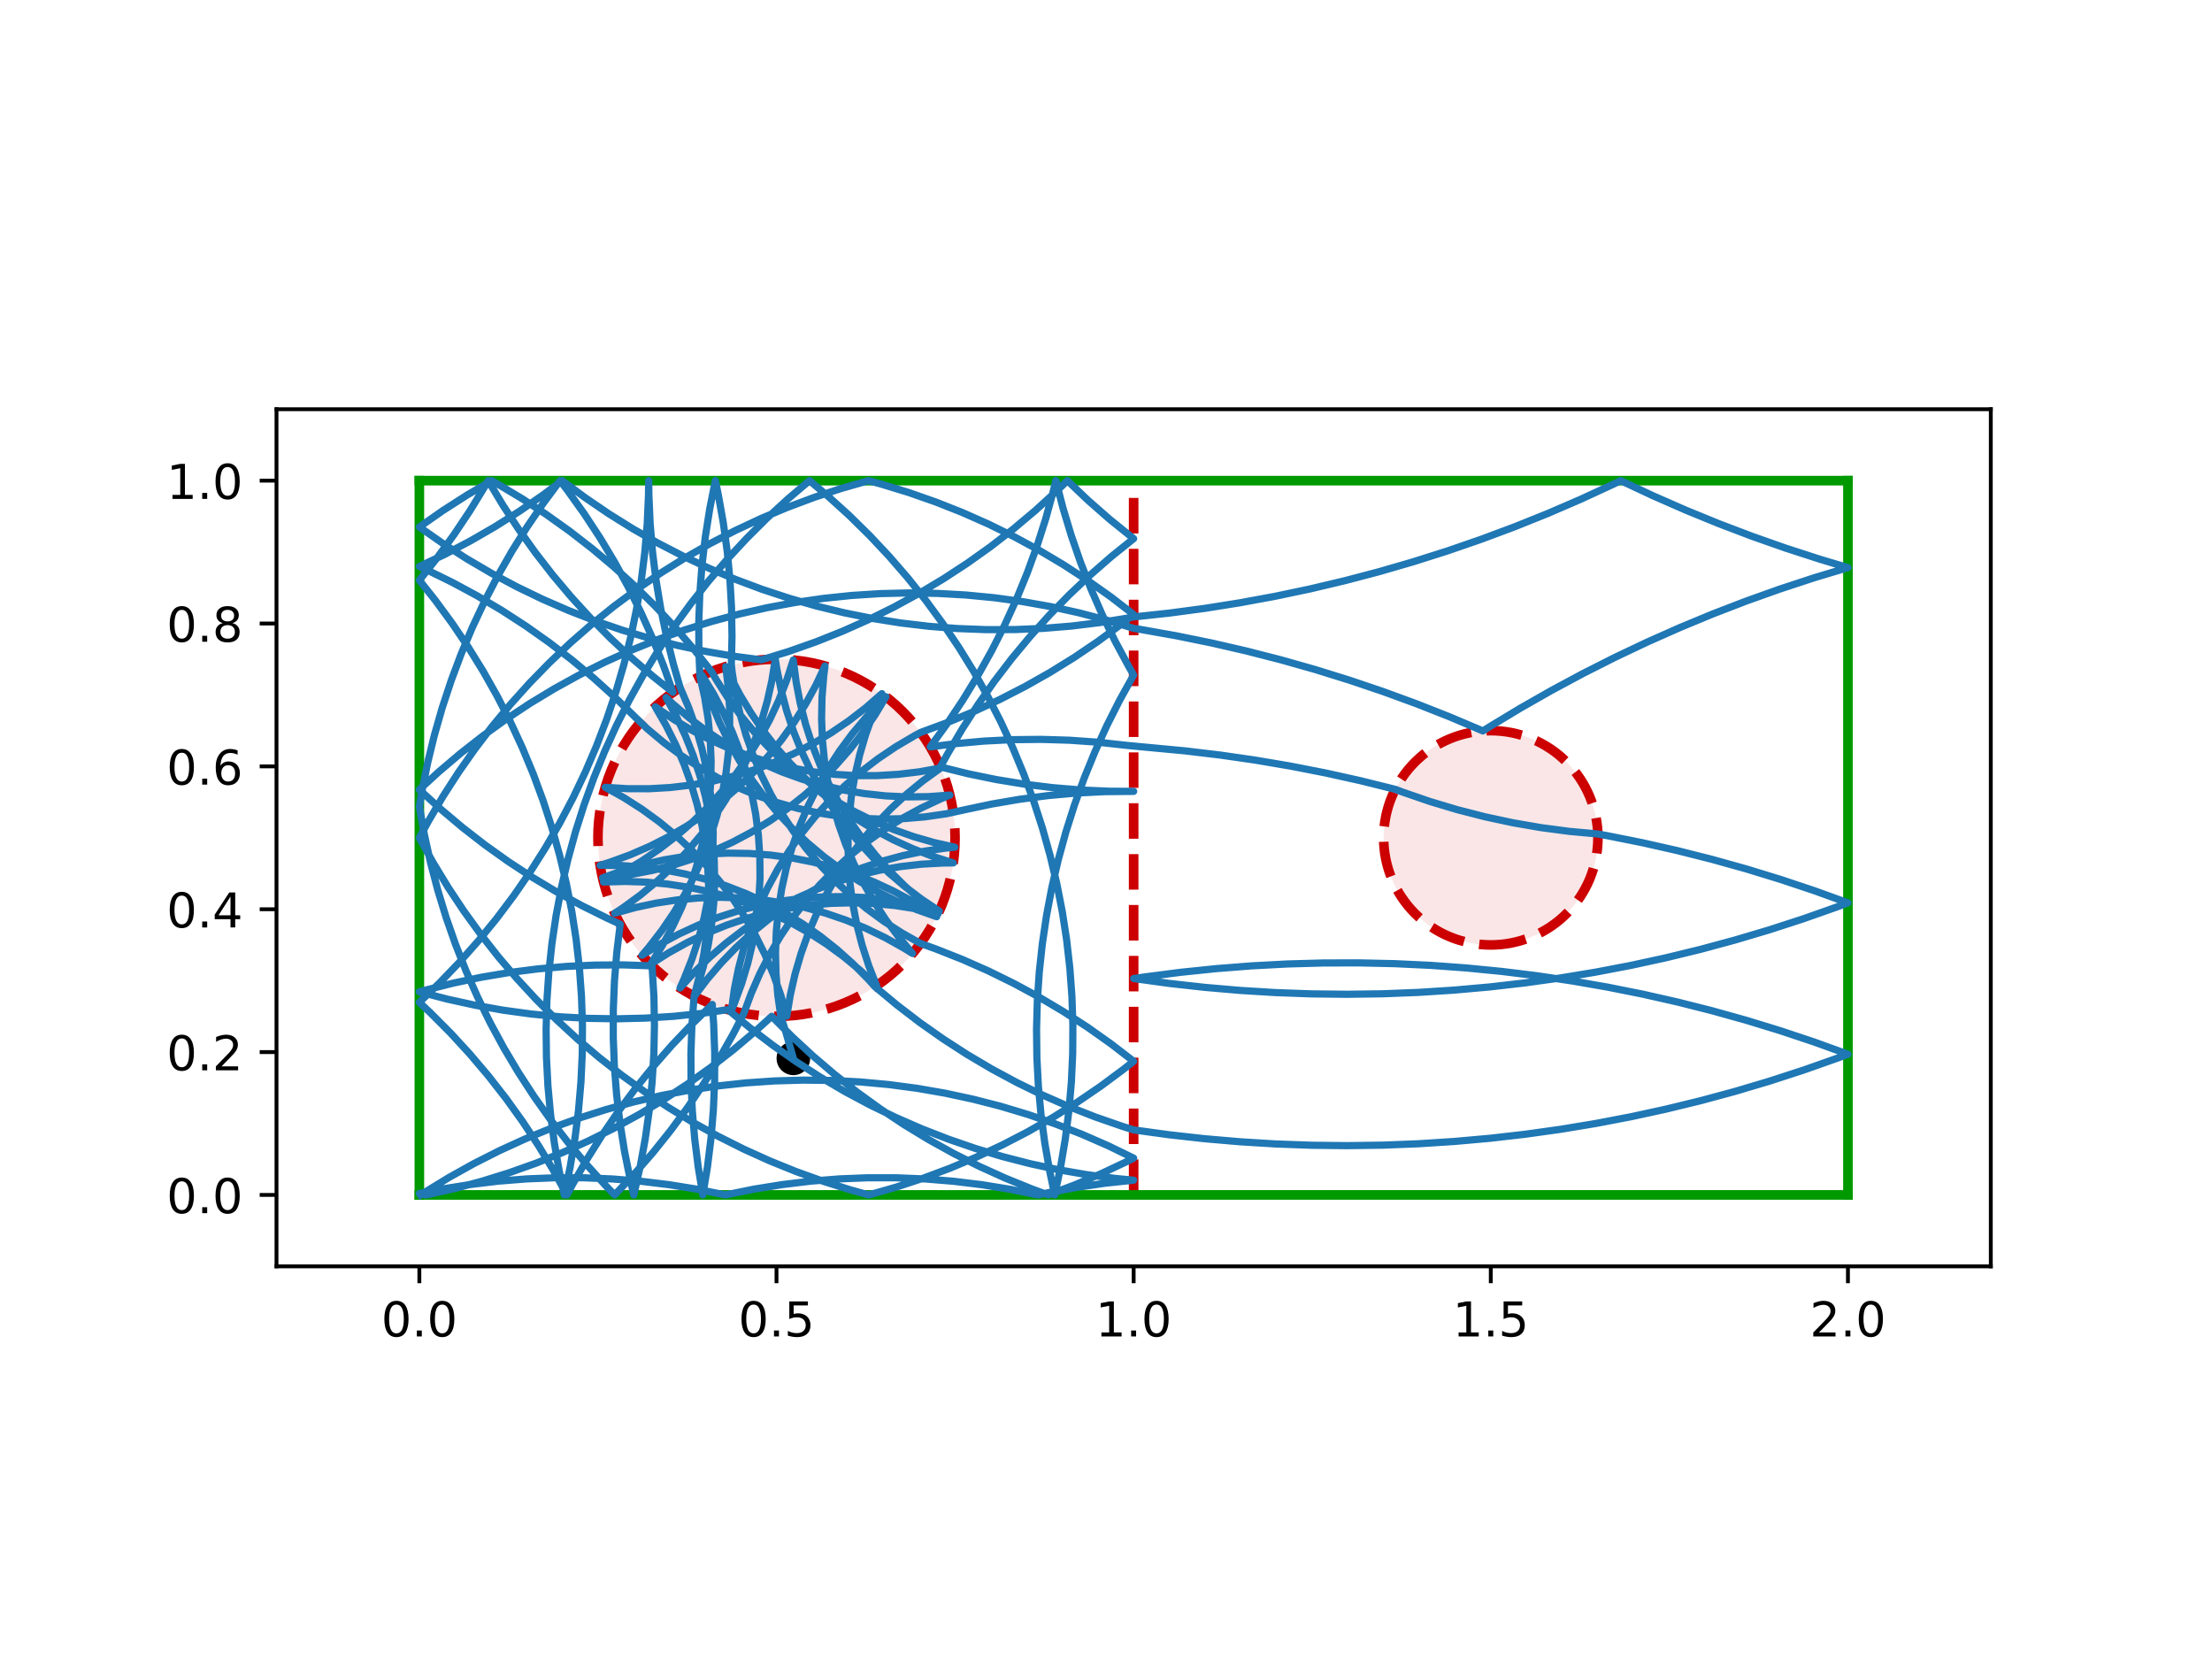 <?xml version="1.0" encoding="utf-8" standalone="no"?>
<!DOCTYPE svg PUBLIC "-//W3C//DTD SVG 1.1//EN"
  "http://www.w3.org/Graphics/SVG/1.1/DTD/svg11.dtd">
<!-- Created with matplotlib (http://matplotlib.org/) -->
<svg height="345.6pt" version="1.1" viewBox="0 0 460.8 345.6" width="460.8pt" xmlns="http://www.w3.org/2000/svg" xmlns:xlink="http://www.w3.org/1999/xlink">
 <defs>
  <style type="text/css">
*{stroke-linecap:butt;stroke-linejoin:round;}
  </style>
 </defs>
 <g id="figure_1">
  <g id="patch_1">
   <path d="M 0 345.6 
L 460.8 345.6 
L 460.8 0 
L 0 0 
z
" style="fill:#ffffff;"/>
  </g>
  <g id="axes_1">
   <g id="patch_2">
    <path d="M 57.6 263.808 
L 414.72 263.808 
L 414.72 85.248 
L 57.6 85.248 
z
" style="fill:#ffffff;"/>
   </g>
   <g id="PathCollection_1">
    <defs>
     <path d="M 0 3 
C 0.796 3 1.559 2.684 2.121 2.121 
C 2.684 1.559 3 0.796 3 0 
C 3 -0.796 2.684 -1.559 2.121 -2.121 
C 1.559 -2.684 0.796 -3 0 -3 
C -0.796 -3 -1.559 -2.684 -2.121 -2.121 
C -2.684 -1.559 -3 -0.796 -3 0 
C -3 0.796 -2.684 1.559 -2.121 2.121 
C -1.559 2.684 -0.796 3 0 3 
z
" id="m6021261ebe" style="stroke:#000000;"/>
    </defs>
    <g clip-path="url(#pb48b11de59)">
     <use style="stroke:#000000;" x="165.273" xlink:href="#m6021261ebe" y="220.475"/>
    </g>
   </g>
   <g id="patch_3">
    <path clip-path="url(#pb48b11de59)" d="M 161.76 211.728 
C 171.626 211.728 181.088 207.808 188.064 200.832 
C 195.04 193.856 198.96 184.394 198.96 174.528 
C 198.96 164.662 195.04 155.2 188.064 148.224 
C 181.088 141.248 171.626 137.328 161.76 137.328 
C 151.894 137.328 142.432 141.248 135.456 148.224 
C 128.48 155.2 124.56 164.662 124.56 174.528 
C 124.56 184.394 128.48 193.856 135.456 200.832 
C 142.432 207.808 151.894 211.728 161.76 211.728 
z
" style="fill:#cc0000;fill-opacity:0.1;stroke:#cc0000;stroke-dasharray:7.4,3.2;stroke-dashoffset:0;stroke-linejoin:miter;stroke-width:2;"/>
   </g>
   <g id="patch_4">
    <path clip-path="url(#pb48b11de59)" d="M 310.56 196.848 
C 316.479 196.848 322.157 194.496 326.343 190.311 
C 330.528 186.125 332.88 180.447 332.88 174.528 
C 332.88 168.609 330.528 162.931 326.343 158.745 
C 322.157 154.56 316.479 152.208 310.56 152.208 
C 304.641 152.208 298.963 154.56 294.777 158.745 
C 290.592 162.931 288.24 168.609 288.24 174.528 
C 288.24 180.447 290.592 186.125 294.777 190.311 
C 298.963 194.496 304.641 196.848 310.56 196.848 
z
" style="fill:#cc0000;fill-opacity:0.1;stroke:#cc0000;stroke-dasharray:7.4,3.2;stroke-dashoffset:0;stroke-linejoin:miter;stroke-width:2;"/>
   </g>
   <g id="matplotlib.axis_1">
    <g id="xtick_1">
     <g id="line2d_1">
      <defs>
       <path d="M 0 0 
L 0 3.5 
" id="mb26a7d3b87" style="stroke:#000000;stroke-width:0.8;"/>
      </defs>
      <g>
       <use style="stroke:#000000;stroke-width:0.8;" x="87.36" xlink:href="#mb26a7d3b87" y="263.808"/>
      </g>
     </g>
     <g id="text_1">
      <!-- 0.0 -->
      <defs>
       <path d="M 31.781 66.406 
Q 24.172 66.406 20.328 58.906 
Q 16.5 51.422 16.5 36.375 
Q 16.5 21.391 20.328 13.891 
Q 24.172 6.391 31.781 6.391 
Q 39.453 6.391 43.281 13.891 
Q 47.125 21.391 47.125 36.375 
Q 47.125 51.422 43.281 58.906 
Q 39.453 66.406 31.781 66.406 
z
M 31.781 74.219 
Q 44.047 74.219 50.516 64.516 
Q 56.984 54.828 56.984 36.375 
Q 56.984 17.969 50.516 8.266 
Q 44.047 -1.422 31.781 -1.422 
Q 19.531 -1.422 13.062 8.266 
Q 6.594 17.969 6.594 36.375 
Q 6.594 54.828 13.062 64.516 
Q 19.531 74.219 31.781 74.219 
z
" id="DejaVuSans-30"/>
       <path d="M 10.688 12.406 
L 21 12.406 
L 21 0 
L 10.688 0 
z
" id="DejaVuSans-2e"/>
      </defs>
      <g transform="translate(79.408 278.406)scale(0.1 -0.1)">
       <use xlink:href="#DejaVuSans-30"/>
       <use x="63.623" xlink:href="#DejaVuSans-2e"/>
       <use x="95.41" xlink:href="#DejaVuSans-30"/>
      </g>
     </g>
    </g>
    <g id="xtick_2">
     <g id="line2d_2">
      <g>
       <use style="stroke:#000000;stroke-width:0.8;" x="161.76" xlink:href="#mb26a7d3b87" y="263.808"/>
      </g>
     </g>
     <g id="text_2">
      <!-- 0.5 -->
      <defs>
       <path d="M 10.797 72.906 
L 49.516 72.906 
L 49.516 64.594 
L 19.828 64.594 
L 19.828 46.734 
Q 21.969 47.469 24.109 47.828 
Q 26.266 48.188 28.422 48.188 
Q 40.625 48.188 47.75 41.5 
Q 54.891 34.812 54.891 23.391 
Q 54.891 11.625 47.562 5.094 
Q 40.234 -1.422 26.906 -1.422 
Q 22.312 -1.422 17.547 -0.641 
Q 12.797 0.141 7.719 1.703 
L 7.719 11.625 
Q 12.109 9.234 16.797 8.062 
Q 21.484 6.891 26.703 6.891 
Q 35.156 6.891 40.078 11.328 
Q 45.016 15.766 45.016 23.391 
Q 45.016 31 40.078 35.438 
Q 35.156 39.891 26.703 39.891 
Q 22.75 39.891 18.812 39.016 
Q 14.891 38.141 10.797 36.281 
z
" id="DejaVuSans-35"/>
      </defs>
      <g transform="translate(153.808 278.406)scale(0.1 -0.1)">
       <use xlink:href="#DejaVuSans-30"/>
       <use x="63.623" xlink:href="#DejaVuSans-2e"/>
       <use x="95.41" xlink:href="#DejaVuSans-35"/>
      </g>
     </g>
    </g>
    <g id="xtick_3">
     <g id="line2d_3">
      <g>
       <use style="stroke:#000000;stroke-width:0.8;" x="236.16" xlink:href="#mb26a7d3b87" y="263.808"/>
      </g>
     </g>
     <g id="text_3">
      <!-- 1.0 -->
      <defs>
       <path d="M 12.406 8.297 
L 28.516 8.297 
L 28.516 63.922 
L 10.984 60.406 
L 10.984 69.391 
L 28.422 72.906 
L 38.281 72.906 
L 38.281 8.297 
L 54.391 8.297 
L 54.391 0 
L 12.406 0 
z
" id="DejaVuSans-31"/>
      </defs>
      <g transform="translate(228.208 278.406)scale(0.1 -0.1)">
       <use xlink:href="#DejaVuSans-31"/>
       <use x="63.623" xlink:href="#DejaVuSans-2e"/>
       <use x="95.41" xlink:href="#DejaVuSans-30"/>
      </g>
     </g>
    </g>
    <g id="xtick_4">
     <g id="line2d_4">
      <g>
       <use style="stroke:#000000;stroke-width:0.8;" x="310.56" xlink:href="#mb26a7d3b87" y="263.808"/>
      </g>
     </g>
     <g id="text_4">
      <!-- 1.5 -->
      <g transform="translate(302.608 278.406)scale(0.1 -0.1)">
       <use xlink:href="#DejaVuSans-31"/>
       <use x="63.623" xlink:href="#DejaVuSans-2e"/>
       <use x="95.41" xlink:href="#DejaVuSans-35"/>
      </g>
     </g>
    </g>
    <g id="xtick_5">
     <g id="line2d_5">
      <g>
       <use style="stroke:#000000;stroke-width:0.8;" x="384.96" xlink:href="#mb26a7d3b87" y="263.808"/>
      </g>
     </g>
     <g id="text_5">
      <!-- 2.0 -->
      <defs>
       <path d="M 19.188 8.297 
L 53.609 8.297 
L 53.609 0 
L 7.328 0 
L 7.328 8.297 
Q 12.938 14.109 22.625 23.891 
Q 32.328 33.688 34.812 36.531 
Q 39.547 41.844 41.422 45.531 
Q 43.312 49.219 43.312 52.781 
Q 43.312 58.594 39.234 62.25 
Q 35.156 65.922 28.609 65.922 
Q 23.969 65.922 18.812 64.312 
Q 13.672 62.703 7.812 59.422 
L 7.812 69.391 
Q 13.766 71.781 18.938 73 
Q 24.125 74.219 28.422 74.219 
Q 39.75 74.219 46.484 68.547 
Q 53.219 62.891 53.219 53.422 
Q 53.219 48.922 51.531 44.891 
Q 49.859 40.875 45.406 35.406 
Q 44.188 33.984 37.641 27.219 
Q 31.109 20.453 19.188 8.297 
z
" id="DejaVuSans-32"/>
      </defs>
      <g transform="translate(377.008 278.406)scale(0.1 -0.1)">
       <use xlink:href="#DejaVuSans-32"/>
       <use x="63.623" xlink:href="#DejaVuSans-2e"/>
       <use x="95.41" xlink:href="#DejaVuSans-30"/>
      </g>
     </g>
    </g>
   </g>
   <g id="matplotlib.axis_2">
    <g id="ytick_1">
     <g id="line2d_6">
      <defs>
       <path d="M 0 0 
L -3.5 0 
" id="m95e8e3499f" style="stroke:#000000;stroke-width:0.8;"/>
      </defs>
      <g>
       <use style="stroke:#000000;stroke-width:0.8;" x="57.6" xlink:href="#m95e8e3499f" y="248.928"/>
      </g>
     </g>
     <g id="text_6">
      <!-- 0.0 -->
      <g transform="translate(34.697 252.727)scale(0.1 -0.1)">
       <use xlink:href="#DejaVuSans-30"/>
       <use x="63.623" xlink:href="#DejaVuSans-2e"/>
       <use x="95.41" xlink:href="#DejaVuSans-30"/>
      </g>
     </g>
    </g>
    <g id="ytick_2">
     <g id="line2d_7">
      <g>
       <use style="stroke:#000000;stroke-width:0.8;" x="57.6" xlink:href="#m95e8e3499f" y="219.168"/>
      </g>
     </g>
     <g id="text_7">
      <!-- 0.2 -->
      <g transform="translate(34.697 222.967)scale(0.1 -0.1)">
       <use xlink:href="#DejaVuSans-30"/>
       <use x="63.623" xlink:href="#DejaVuSans-2e"/>
       <use x="95.41" xlink:href="#DejaVuSans-32"/>
      </g>
     </g>
    </g>
    <g id="ytick_3">
     <g id="line2d_8">
      <g>
       <use style="stroke:#000000;stroke-width:0.8;" x="57.6" xlink:href="#m95e8e3499f" y="189.408"/>
      </g>
     </g>
     <g id="text_8">
      <!-- 0.4 -->
      <defs>
       <path d="M 37.797 64.312 
L 12.891 25.391 
L 37.797 25.391 
z
M 35.203 72.906 
L 47.609 72.906 
L 47.609 25.391 
L 58.016 25.391 
L 58.016 17.188 
L 47.609 17.188 
L 47.609 0 
L 37.797 0 
L 37.797 17.188 
L 4.891 17.188 
L 4.891 26.703 
z
" id="DejaVuSans-34"/>
      </defs>
      <g transform="translate(34.697 193.207)scale(0.1 -0.1)">
       <use xlink:href="#DejaVuSans-30"/>
       <use x="63.623" xlink:href="#DejaVuSans-2e"/>
       <use x="95.41" xlink:href="#DejaVuSans-34"/>
      </g>
     </g>
    </g>
    <g id="ytick_4">
     <g id="line2d_9">
      <g>
       <use style="stroke:#000000;stroke-width:0.8;" x="57.6" xlink:href="#m95e8e3499f" y="159.648"/>
      </g>
     </g>
     <g id="text_9">
      <!-- 0.6 -->
      <defs>
       <path d="M 33.016 40.375 
Q 26.375 40.375 22.484 35.828 
Q 18.609 31.297 18.609 23.391 
Q 18.609 15.531 22.484 10.953 
Q 26.375 6.391 33.016 6.391 
Q 39.656 6.391 43.531 10.953 
Q 47.406 15.531 47.406 23.391 
Q 47.406 31.297 43.531 35.828 
Q 39.656 40.375 33.016 40.375 
z
M 52.594 71.297 
L 52.594 62.312 
Q 48.875 64.062 45.094 64.984 
Q 41.312 65.922 37.594 65.922 
Q 27.828 65.922 22.672 59.328 
Q 17.531 52.734 16.797 39.406 
Q 19.672 43.656 24.016 45.922 
Q 28.375 48.188 33.594 48.188 
Q 44.578 48.188 50.953 41.516 
Q 57.328 34.859 57.328 23.391 
Q 57.328 12.156 50.688 5.359 
Q 44.047 -1.422 33.016 -1.422 
Q 20.359 -1.422 13.672 8.266 
Q 6.984 17.969 6.984 36.375 
Q 6.984 53.656 15.188 63.938 
Q 23.391 74.219 37.203 74.219 
Q 40.922 74.219 44.703 73.484 
Q 48.484 72.75 52.594 71.297 
z
" id="DejaVuSans-36"/>
      </defs>
      <g transform="translate(34.697 163.447)scale(0.1 -0.1)">
       <use xlink:href="#DejaVuSans-30"/>
       <use x="63.623" xlink:href="#DejaVuSans-2e"/>
       <use x="95.41" xlink:href="#DejaVuSans-36"/>
      </g>
     </g>
    </g>
    <g id="ytick_5">
     <g id="line2d_10">
      <g>
       <use style="stroke:#000000;stroke-width:0.8;" x="57.6" xlink:href="#m95e8e3499f" y="129.888"/>
      </g>
     </g>
     <g id="text_10">
      <!-- 0.8 -->
      <defs>
       <path d="M 31.781 34.625 
Q 24.75 34.625 20.719 30.859 
Q 16.703 27.094 16.703 20.516 
Q 16.703 13.922 20.719 10.156 
Q 24.75 6.391 31.781 6.391 
Q 38.812 6.391 42.859 10.172 
Q 46.922 13.969 46.922 20.516 
Q 46.922 27.094 42.891 30.859 
Q 38.875 34.625 31.781 34.625 
z
M 21.922 38.812 
Q 15.578 40.375 12.031 44.719 
Q 8.5 49.078 8.5 55.328 
Q 8.5 64.062 14.719 69.141 
Q 20.953 74.219 31.781 74.219 
Q 42.672 74.219 48.875 69.141 
Q 55.078 64.062 55.078 55.328 
Q 55.078 49.078 51.531 44.719 
Q 48 40.375 41.703 38.812 
Q 48.828 37.156 52.797 32.312 
Q 56.781 27.484 56.781 20.516 
Q 56.781 9.906 50.312 4.234 
Q 43.844 -1.422 31.781 -1.422 
Q 19.734 -1.422 13.25 4.234 
Q 6.781 9.906 6.781 20.516 
Q 6.781 27.484 10.781 32.312 
Q 14.797 37.156 21.922 38.812 
z
M 18.312 54.391 
Q 18.312 48.734 21.844 45.562 
Q 25.391 42.391 31.781 42.391 
Q 38.141 42.391 41.719 45.562 
Q 45.312 48.734 45.312 54.391 
Q 45.312 60.062 41.719 63.234 
Q 38.141 66.406 31.781 66.406 
Q 25.391 66.406 21.844 63.234 
Q 18.312 60.062 18.312 54.391 
z
" id="DejaVuSans-38"/>
      </defs>
      <g transform="translate(34.697 133.687)scale(0.1 -0.1)">
       <use xlink:href="#DejaVuSans-30"/>
       <use x="63.623" xlink:href="#DejaVuSans-2e"/>
       <use x="95.41" xlink:href="#DejaVuSans-38"/>
      </g>
     </g>
    </g>
    <g id="ytick_6">
     <g id="line2d_11">
      <g>
       <use style="stroke:#000000;stroke-width:0.8;" x="57.6" xlink:href="#m95e8e3499f" y="100.128"/>
      </g>
     </g>
     <g id="text_11">
      <!-- 1.0 -->
      <g transform="translate(34.697 103.927)scale(0.1 -0.1)">
       <use xlink:href="#DejaVuSans-31"/>
       <use x="63.623" xlink:href="#DejaVuSans-2e"/>
       <use x="95.41" xlink:href="#DejaVuSans-30"/>
      </g>
     </g>
    </g>
   </g>
   <g id="line2d_12">
    <path clip-path="url(#pb48b11de59)" d="M 236.16 248.928 
L 236.16 100.128 
" style="fill:none;stroke:#cc0000;stroke-dasharray:7.4,3.2;stroke-dashoffset:0;stroke-width:2;"/>
   </g>
   <g id="line2d_13">
    <path clip-path="url(#pb48b11de59)" d="M 87.36 248.928 
L 384.96 248.928 
" style="fill:none;stroke:#009900;stroke-linecap:square;stroke-width:2;"/>
   </g>
   <g id="line2d_14">
    <path clip-path="url(#pb48b11de59)" d="M 384.96 248.928 
L 384.96 100.128 
" style="fill:none;stroke:#009900;stroke-linecap:square;stroke-width:2;"/>
   </g>
   <g id="line2d_15">
    <path clip-path="url(#pb48b11de59)" d="M 384.96 100.128 
L 87.36 100.128 
" style="fill:none;stroke:#009900;stroke-linecap:square;stroke-width:2;"/>
   </g>
   <g id="line2d_16">
    <path clip-path="url(#pb48b11de59)" d="M 87.36 100.128 
L 87.36 248.928 
" style="fill:none;stroke:#009900;stroke-linecap:square;stroke-width:2;"/>
   </g>
   <g id="line2d_17">
    <path clip-path="url(#pb48b11de59)" d="M 165.273 220.475 
L 163.632 214.754 
L 162.659 211.717 
L 162.025 207.299 
L 161.657 202.851 
L 161.557 198.389 
L 161.724 193.929 
L 162.159 189.486 
L 162.859 185.078 
L 163.822 180.72 
L 165.045 176.428 
L 166.523 172.216 
L 168.25 168.101 
L 170.222 164.096 
L 172.43 160.218 
L 174.867 156.478 
L 177.523 152.891 
L 180.39 149.47 
L 183.457 146.228 
L 184.57 145.142 
L 182.269 148.966 
L 179.742 152.646 
L 176.999 156.167 
L 174.051 159.517 
L 170.906 162.685 
L 167.577 165.658 
L 164.076 168.426 
L 160.415 170.98 
L 156.608 173.309 
L 152.668 175.406 
L 148.609 177.263 
L 144.446 178.873 
L 140.195 180.231 
L 135.869 181.331 
L 131.485 182.17 
L 127.059 182.744 
L 125.51 182.882 
L 129.711 181.373 
L 133.994 180.119 
L 138.345 179.124 
L 142.748 178.391 
L 147.187 177.924 
L 151.646 177.724 
L 156.109 177.792 
L 160.559 178.127 
L 164.982 178.729 
L 169.36 179.594 
L 173.679 180.721 
L 177.923 182.105 
L 182.076 183.74 
L 186.123 185.622 
L 190.05 187.743 
L 193.843 190.095 
L 195.13 190.968 
L 190.922 189.482 
L 186.81 187.746 
L 182.809 185.767 
L 178.934 183.551 
L 175.2 181.108 
L 171.618 178.444 
L 168.203 175.571 
L 164.966 172.498 
L 161.919 169.236 
L 159.073 165.798 
L 156.438 162.195 
L 154.024 158.441 
L 151.84 154.548 
L 149.893 150.532 
L 148.191 146.406 
L 146.738 142.186 
L 146.292 140.696 
L 148.614 144.508 
L 150.704 148.452 
L 152.553 152.514 
L 154.155 156.68 
L 155.504 160.935 
L 156.596 165.262 
L 157.427 169.648 
L 157.993 174.075 
L 158.292 178.528 
L 158.324 182.991 
L 158.089 187.449 
L 157.586 191.884 
L 156.818 196.28 
L 155.788 200.623 
L 154.5 204.897 
L 152.957 209.085 
L 152.362 210.521 
L 152.971 206.1 
L 153.845 201.723 
L 154.98 197.406 
L 156.372 193.165 
L 158.015 189.016 
L 159.905 184.972 
L 162.033 181.049 
L 164.393 177.26 
L 166.976 173.62 
L 169.772 170.141 
L 172.772 166.836 
L 175.965 163.718 
L 179.339 160.796 
L 182.882 158.081 
L 186.581 155.584 
L 190.424 153.314 
L 191.793 152.577 
L 197.375 150.512 
L 202.87 148.224 
L 208.268 145.719 
L 213.562 143 
L 218.743 140.071 
L 223.803 136.938 
L 228.734 133.604 
L 233.527 130.076 
L 236.16 128.009 
L 231.447 124.374 
L 226.593 120.93 
L 221.605 117.684 
L 216.491 114.639 
L 211.259 111.802 
L 205.918 109.176 
L 200.477 106.765 
L 194.943 104.575 
L 189.326 102.607 
L 183.635 100.865 
L 180.947 100.128 
L 175.224 101.763 
L 169.571 103.625 
L 163.998 105.712 
L 158.512 108.02 
L 153.123 110.545 
L 147.839 113.284 
L 142.669 116.233 
L 137.621 119.385 
L 132.703 122.737 
L 127.923 126.283 
L 123.288 130.017 
L 118.807 133.934 
L 114.486 138.026 
L 110.332 142.288 
L 106.352 146.713 
L 102.552 151.294 
L 98.938 156.023 
L 95.516 160.892 
L 92.291 165.895 
L 89.269 171.022 
L 87.36 174.524 
L 90.243 179.731 
L 93.332 184.818 
L 96.623 189.777 
L 100.109 194.601 
L 103.784 199.282 
L 107.645 203.812 
L 111.683 208.184 
L 115.893 212.391 
L 120.268 216.426 
L 124.8 220.283 
L 129.483 223.956 
L 134.31 227.438 
L 139.271 230.725 
L 144.361 233.811 
L 149.569 236.691 
L 154.889 239.36 
L 160.311 241.814 
L 165.827 244.049 
L 171.427 246.062 
L 177.104 247.85 
L 180.976 248.928 
L 186.699 247.294 
L 192.352 245.433 
L 197.926 243.348 
L 203.412 241.041 
L 208.802 238.516 
L 214.087 235.778 
L 219.257 232.831 
L 224.306 229.68 
L 229.225 226.329 
L 234.005 222.784 
L 236.16 221.086 
L 231.445 217.454 
L 226.589 214.013 
L 221.6 210.769 
L 216.484 207.727 
L 211.251 204.892 
L 205.909 202.268 
L 200.466 199.861 
L 194.931 197.673 
L 191.755 196.531 
L 187.867 194.339 
L 184.118 191.918 
L 180.52 189.276 
L 177.087 186.424 
L 173.832 183.37 
L 170.765 180.127 
L 167.898 176.706 
L 165.242 173.12 
L 162.805 169.38 
L 160.597 165.501 
L 158.626 161.497 
L 156.899 157.381 
L 155.421 153.17 
L 154.198 148.877 
L 153.235 144.519 
L 152.535 140.111 
L 152.351 138.538 
L 152.49 132.588 
L 152.391 126.637 
L 152.054 120.695 
L 151.48 114.771 
L 150.669 108.875 
L 149.624 103.016 
L 149.019 100.128 
L 147.857 105.965 
L 146.929 111.844 
L 146.238 117.755 
L 145.783 123.69 
L 145.566 129.637 
L 145.588 135.589 
L 145.809 140.921 
L 146.789 145.276 
L 147.505 149.681 
L 147.957 154.122 
L 148.141 158.581 
L 148.057 163.044 
L 147.706 167.493 
L 147.089 171.914 
L 146.208 176.289 
L 145.066 180.604 
L 143.668 184.843 
L 142.017 188.99 
L 140.122 193.03 
L 137.987 196.95 
L 135.515 200.892 
L 139.283 198.499 
L 143.188 196.337 
L 147.215 194.412 
L 151.35 192.733 
L 155.579 191.304 
L 159.885 190.132 
L 164.254 189.22 
L 168.67 188.571 
L 173.117 188.189 
L 177.579 188.074 
L 182.04 188.226 
L 186.483 188.646 
L 190.894 189.332 
L 195.439 190.326 
L 191.914 187.588 
L 188.56 184.643 
L 185.388 181.503 
L 182.411 178.178 
L 179.638 174.68 
L 177.08 171.023 
L 174.746 167.218 
L 172.644 163.281 
L 170.782 159.224 
L 169.167 155.064 
L 167.804 150.813 
L 166.699 146.489 
L 165.854 142.106 
L 165.256 137.493 
L 163.869 141.735 
L 162.23 145.887 
L 160.345 149.932 
L 158.221 153.858 
L 155.865 157.649 
L 153.287 161.292 
L 150.494 164.774 
L 147.498 168.082 
L 144.308 171.204 
L 140.938 174.13 
L 137.398 176.848 
L 133.701 179.349 
L 129.861 181.624 
L 125.72 183.746 
L 130.182 183.619 
L 134.643 183.759 
L 139.088 184.167 
L 143.5 184.84 
L 147.864 185.777 
L 152.164 186.974 
L 156.384 188.426 
L 160.51 190.129 
L 164.526 192.077 
L 168.418 194.261 
L 172.172 196.675 
L 175.775 199.31 
L 179.213 202.156 
L 182.608 205.337 
L 180.982 201.181 
L 179.607 196.934 
L 178.49 192.613 
L 177.633 188.232 
L 177.041 183.809 
L 176.716 179.357 
L 176.657 174.894 
L 176.867 170.436 
L 177.343 165.998 
L 178.085 161.597 
L 179.089 157.248 
L 180.353 152.967 
L 181.87 148.77 
L 183.717 144.499 
L 180.355 147.434 
L 176.822 150.162 
L 173.132 152.673 
L 169.298 154.959 
L 165.334 157.01 
L 161.254 158.82 
L 157.073 160.382 
L 152.806 161.691 
L 148.468 162.741 
L 144.075 163.53 
L 139.642 164.053 
L 135.187 164.31 
L 130.723 164.299 
L 126.08 164.003 
L 129.978 166.177 
L 133.739 168.58 
L 137.349 171.205 
L 140.795 174.042 
L 144.064 177.08 
L 147.146 180.309 
L 150.028 183.717 
L 152.701 187.291 
L 155.155 191.02 
L 157.381 194.888 
L 159.37 198.884 
L 161.117 202.991 
L 162.614 207.196 
L 163.904 211.666 
L 164.633 207.263 
L 165.626 202.911 
L 166.877 198.627 
L 168.383 194.426 
L 170.139 190.322 
L 172.137 186.331 
L 174.371 182.467 
L 176.833 178.744 
L 179.513 175.175 
L 182.403 171.774 
L 185.492 168.551 
L 188.768 165.52 
L 192.22 162.691 
L 195.992 159.967 
L 191.601 160.768 
L 187.17 161.303 
L 182.715 161.572 
L 178.251 161.574 
L 173.796 161.307 
L 169.365 160.774 
L 164.973 159.977 
L 160.637 158.917 
L 156.373 157.599 
L 152.195 156.028 
L 148.119 154.209 
L 144.16 152.149 
L 140.331 149.856 
L 136.494 147.225 
L 138.73 151.088 
L 140.731 155.078 
L 142.489 159.18 
L 143.997 163.381 
L 145.251 167.664 
L 146.246 172.015 
L 146.978 176.418 
L 147.445 180.857 
L 147.645 185.316 
L 147.577 189.779 
L 147.242 194.229 
L 146.641 198.652 
L 145.775 203.031 
L 144.595 207.531 
L 144.144 213.465 
L 143.93 219.413 
L 143.955 225.365 
L 144.217 231.311 
L 144.717 237.241 
L 145.454 243.147 
L 146.41 248.928 
L 147.379 243.056 
L 148.112 237.15 
L 148.609 231.219 
L 148.867 225.273 
L 148.888 219.321 
L 148.671 213.373 
L 148.38 209.238 
L 144.109 213.384 
L 140.008 217.697 
L 136.083 222.17 
L 132.339 226.797 
L 128.784 231.57 
L 125.422 236.482 
L 122.26 241.524 
L 119.302 246.688 
L 118.102 248.928 
L 115.232 243.714 
L 112.156 238.619 
L 108.879 233.651 
L 105.406 228.818 
L 101.742 224.128 
L 97.893 219.588 
L 93.867 215.205 
L 89.668 210.987 
L 87.36 208.807 
L 91.648 204.68 
L 95.767 200.384 
L 99.712 195.927 
L 103.475 191.316 
L 107.05 186.559 
L 110.433 181.662 
L 113.617 176.633 
L 116.597 171.482 
L 119.369 166.215 
L 121.928 160.842 
L 124.27 155.37 
L 126.392 149.81 
L 128.289 144.169 
L 129.96 138.456 
L 131.4 132.682 
L 132.609 126.854 
L 133.583 120.983 
L 134.322 115.077 
L 134.824 109.147 
L 135.089 103.201 
L 135.132 100.128 
L 135.174 103.104 
L 135.434 109.05 
L 135.933 114.98 
L 136.668 120.886 
L 137.638 126.758 
L 138.843 132.587 
L 140.28 138.362 
L 141.679 143.214 
L 143.433 147.318 
L 144.939 151.519 
L 146.189 155.804 
L 147.181 160.156 
L 147.909 164.559 
L 148.373 168.999 
L 148.569 173.458 
L 148.497 177.92 
L 148.158 182.371 
L 147.553 186.793 
L 146.684 191.171 
L 145.554 195.489 
L 144.167 199.731 
L 142.527 203.882 
L 141.658 205.829 
L 144.658 202.524 
L 147.85 199.405 
L 151.225 196.483 
L 154.768 193.769 
L 158.468 191.272 
L 162.31 189.002 
L 166.282 186.966 
L 170.369 185.172 
L 174.556 183.626 
L 178.828 182.334 
L 183.17 181.301 
L 187.567 180.529 
L 192.001 180.023 
L 196.458 179.784 
L 198.59 179.764 
L 194.336 178.413 
L 190.17 176.81 
L 186.109 174.959 
L 182.165 172.869 
L 178.354 170.546 
L 174.689 167.998 
L 171.184 165.235 
L 167.85 162.268 
L 164.7 159.105 
L 161.746 155.759 
L 158.998 152.243 
L 156.465 148.567 
L 154.158 144.747 
L 152.083 140.795 
L 151.177 138.865 
L 151.721 143.295 
L 151.999 147.75 
L 152.009 152.213 
L 151.751 156.669 
L 151.227 161.101 
L 150.438 165.494 
L 149.387 169.832 
L 148.077 174.099 
L 146.514 178.28 
L 144.703 182.359 
L 142.651 186.323 
L 140.365 190.156 
L 137.853 193.846 
L 135.124 197.378 
L 133.747 199.005 
L 137.548 196.665 
L 141.482 194.557 
L 145.536 192.689 
L 149.694 191.067 
L 153.942 189.697 
L 158.264 188.584 
L 162.646 187.733 
L 167.07 187.146 
L 171.522 186.825 
L 175.985 186.772 
L 180.443 186.986 
L 184.88 187.468 
L 189.281 188.215 
L 193.629 189.224 
L 195.682 189.797 
L 191.971 187.317 
L 188.416 184.619 
L 185.029 181.712 
L 181.822 178.608 
L 178.807 175.316 
L 175.995 171.85 
L 173.396 168.222 
L 171.019 164.444 
L 168.873 160.531 
L 166.965 156.496 
L 165.303 152.353 
L 163.892 148.119 
L 162.738 143.807 
L 161.844 139.434 
L 161.51 137.329 
L 160.801 141.736 
L 159.829 146.092 
L 158.598 150.382 
L 157.111 154.59 
L 155.375 158.702 
L 153.396 162.703 
L 151.18 166.577 
L 148.736 170.312 
L 146.072 173.893 
L 143.198 177.308 
L 140.125 180.545 
L 136.863 183.591 
L 133.425 186.437 
L 129.821 189.071 
L 128.046 190.252 
L 132.348 189.06 
L 136.713 188.129 
L 141.126 187.462 
L 145.571 187.06 
L 150.033 186.925 
L 154.494 187.058 
L 158.939 187.458 
L 163.353 188.125 
L 167.718 189.054 
L 172.02 190.244 
L 176.243 191.69 
L 180.371 193.386 
L 184.39 195.327 
L 188.286 197.505 
L 190.099 198.627 
L 187.224 195.213 
L 184.559 191.632 
L 182.114 187.898 
L 179.896 184.025 
L 177.916 180.025 
L 176.178 175.914 
L 174.69 171.706 
L 173.457 167.416 
L 172.484 163.06 
L 171.773 158.654 
L 171.329 154.213 
L 171.151 149.753 
L 171.241 145.29 
L 171.598 140.841 
L 171.863 138.726 
L 169.956 142.762 
L 167.812 146.676 
L 165.436 150.455 
L 162.838 154.084 
L 160.027 157.551 
L 157.013 160.843 
L 153.808 163.949 
L 150.422 166.857 
L 146.867 169.556 
L 143.157 172.038 
L 139.305 174.292 
L 135.325 176.312 
L 131.231 178.089 
L 127.037 179.618 
L 125.004 180.258 
L 129.467 180.31 
L 133.919 180.629 
L 138.344 181.215 
L 142.725 182.064 
L 147.048 183.176 
L 151.297 184.544 
L 155.455 186.164 
L 159.509 188.031 
L 163.444 190.138 
L 167.246 192.477 
L 170.9 195.04 
L 174.394 197.817 
L 177.715 200.799 
L 180.852 203.974 
L 182.281 205.556 
L 186.856 209.362 
L 191.58 212.983 
L 196.444 216.412 
L 201.442 219.644 
L 206.565 222.673 
L 211.805 225.495 
L 217.154 228.105 
L 222.603 230.499 
L 228.143 232.674 
L 233.766 234.625 
L 236.16 235.38 
L 243.531 236.389 
L 250.925 237.214 
L 258.337 237.853 
L 265.763 238.307 
L 273.198 238.576 
L 280.638 238.658 
L 288.077 238.554 
L 295.511 238.265 
L 302.935 237.789 
L 310.346 237.129 
L 317.737 236.283 
L 325.105 235.252 
L 332.446 234.038 
L 339.753 232.641 
L 347.023 231.061 
L 354.252 229.301 
L 361.434 227.36 
L 368.565 225.24 
L 375.641 222.942 
L 382.658 220.469 
L 384.96 219.614 
L 377.964 217.082 
L 370.907 214.727 
L 363.793 212.548 
L 356.628 210.548 
L 349.414 208.728 
L 342.157 207.088 
L 334.861 205.631 
L 327.532 204.356 
L 320.172 203.265 
L 312.788 202.358 
L 305.383 201.636 
L 297.963 201.099 
L 290.531 200.748 
L 283.093 200.583 
L 275.653 200.604 
L 268.216 200.811 
L 260.787 201.204 
L 253.37 201.782 
L 245.969 202.546 
L 238.59 203.494 
L 236.16 203.848 
L 243.531 204.857 
L 250.925 205.681 
L 258.337 206.321 
L 265.763 206.775 
L 273.198 207.043 
L 280.638 207.125 
L 288.077 207.022 
L 295.511 206.732 
L 302.935 206.257 
L 310.346 205.596 
L 317.737 204.75 
L 325.105 203.72 
L 332.446 202.506 
L 339.753 201.108 
L 347.023 199.529 
L 354.252 197.768 
L 361.434 195.827 
L 368.565 193.707 
L 375.641 191.41 
L 382.658 188.936 
L 384.96 188.081 
L 377.964 185.55 
L 370.907 183.194 
L 363.793 181.015 
L 356.628 179.015 
L 349.414 177.195 
L 342.157 175.555 
L 334.861 174.098 
L 332.866 173.732 
L 326.939 173.191 
L 321.038 172.413 
L 315.174 171.399 
L 309.354 170.152 
L 303.589 168.673 
L 297.888 166.965 
L 292.26 165.03 
L 290.654 164.432 
L 283.433 162.639 
L 276.17 161.027 
L 268.869 159.598 
L 261.534 158.351 
L 254.171 157.288 
L 246.783 156.41 
L 239.376 155.716 
L 234.686 155.273 
L 228.77 154.62 
L 222.833 154.203 
L 216.884 154.024 
L 210.933 154.084 
L 204.989 154.381 
L 199.061 154.916 
L 193.781 155.595 
L 197.281 150.78 
L 200.585 145.83 
L 203.689 140.752 
L 206.587 135.554 
L 209.275 130.244 
L 211.748 124.83 
L 214.003 119.322 
L 216.036 113.729 
L 217.843 108.058 
L 219.422 102.32 
L 219.961 100.128 
L 221.453 105.89 
L 223.175 111.587 
L 225.122 117.211 
L 227.293 122.752 
L 229.684 128.202 
L 232.291 133.553 
L 235.11 138.794 
L 236.16 140.626 
L 233.267 145.827 
L 230.584 151.14 
L 228.116 156.555 
L 225.867 162.065 
L 223.84 167.661 
L 222.038 173.333 
L 220.464 179.073 
L 219.121 184.871 
L 218.011 190.718 
L 217.136 196.605 
L 216.497 202.523 
L 216.095 208.461 
L 215.931 214.41 
L 216.004 220.361 
L 216.316 226.304 
L 216.865 232.231 
L 217.651 238.13 
L 218.672 243.994 
L 219.721 248.928 
L 220.94 243.103 
L 221.925 237.233 
L 222.675 231.329 
L 223.188 225.399 
L 223.463 219.454 
L 223.501 213.503 
L 223.3 207.555 
L 222.862 201.619 
L 222.187 195.706 
L 221.276 189.824 
L 220.13 183.984 
L 218.752 178.194 
L 217.143 172.464 
L 215.307 166.803 
L 213.246 161.22 
L 210.962 155.724 
L 208.461 150.323 
L 205.747 145.027 
L 202.822 139.843 
L 199.692 134.781 
L 196.363 129.848 
L 192.839 125.052 
L 189.126 120.4 
L 185.23 115.901 
L 181.157 111.561 
L 176.914 107.388 
L 172.507 103.388 
L 168.638 100.128 
L 164.098 103.976 
L 159.715 108.003 
L 155.497 112.202 
L 151.45 116.566 
L 147.581 121.088 
L 143.896 125.762 
L 140.401 130.579 
L 137.101 135.532 
L 134.002 140.613 
L 131.108 145.814 
L 128.425 151.126 
L 125.957 156.542 
L 123.707 162.052 
L 121.679 167.647 
L 119.876 173.319 
L 118.302 179.059 
L 116.959 184.857 
L 115.848 190.704 
L 114.972 196.591 
L 114.333 202.508 
L 113.93 208.446 
L 113.765 214.395 
L 113.838 220.346 
L 114.15 226.29 
L 114.698 232.216 
L 115.483 238.116 
L 116.504 243.979 
L 117.555 248.928 
L 118.774 243.103 
L 119.759 237.233 
L 120.509 231.329 
L 121.022 225.399 
L 121.298 219.454 
L 121.335 213.503 
L 121.135 207.555 
L 120.697 201.619 
L 120.021 195.706 
L 119.11 189.824 
L 117.965 183.984 
L 116.587 178.194 
L 114.978 172.464 
L 113.141 166.803 
L 111.08 161.22 
L 108.797 155.724 
L 106.296 150.323 
L 103.581 145.027 
L 100.656 139.843 
L 97.527 134.781 
L 94.197 129.848 
L 90.673 125.052 
L 87.36 120.883 
L 91.053 116.216 
L 94.557 111.405 
L 97.866 106.458 
L 100.974 101.383 
L 101.7 100.128 
L 104.759 105.234 
L 108.019 110.213 
L 111.476 115.057 
L 115.124 119.76 
L 118.957 124.313 
L 122.969 128.709 
L 127.153 132.941 
L 131.503 137.003 
L 136.013 140.887 
L 140.192 144.219 
L 138.199 138.611 
L 135.985 133.086 
L 133.551 127.655 
L 130.902 122.326 
L 128.041 117.106 
L 124.975 112.006 
L 121.707 107.032 
L 118.242 102.192 
L 116.673 100.128 
L 113.125 104.906 
L 109.771 109.823 
L 106.616 114.869 
L 103.665 120.038 
L 100.923 125.32 
L 98.395 130.708 
L 96.084 136.193 
L 93.995 141.766 
L 92.13 147.418 
L 90.492 153.139 
L 89.085 158.922 
L 87.91 164.757 
L 87.36 168.006 
L 88.406 173.865 
L 89.684 179.678 
L 91.195 185.434 
L 92.934 191.126 
L 94.9 196.744 
L 97.088 202.278 
L 99.497 207.721 
L 102.121 213.063 
L 104.956 218.296 
L 107.999 223.411 
L 111.243 228.4 
L 114.685 233.256 
L 118.318 237.97 
L 122.136 242.535 
L 126.134 246.944 
L 128.042 248.928 
L 132.121 244.594 
L 136.024 240.1 
L 139.743 235.454 
L 143.274 230.663 
L 146.61 225.734 
L 149.747 220.676 
L 152.678 215.497 
L 154.958 211.101 
L 156.501 206.913 
L 158.291 202.824 
L 160.324 198.851 
L 162.591 195.006 
L 165.085 191.304 
L 167.796 187.759 
L 170.715 184.382 
L 173.831 181.187 
L 177.134 178.184 
L 180.61 175.385 
L 184.248 172.799 
L 188.034 170.435 
L 191.956 168.304 
L 195.998 166.411 
L 197.88 165.628 
L 193.428 165.952 
L 188.965 166.008 
L 184.507 165.797 
L 180.069 165.318 
L 175.668 164.575 
L 171.32 163.569 
L 167.039 162.304 
L 162.843 160.784 
L 158.745 159.016 
L 154.76 157.005 
L 150.903 154.759 
L 147.188 152.285 
L 143.627 149.594 
L 140.235 146.693 
L 138.745 145.302 
L 140.877 149.223 
L 142.771 153.265 
L 144.418 157.413 
L 145.814 161.652 
L 146.954 165.968 
L 147.832 170.344 
L 148.447 174.765 
L 148.795 179.215 
L 148.876 183.677 
L 148.689 188.137 
L 148.235 192.577 
L 147.515 196.982 
L 146.533 201.336 
L 145.291 205.623 
L 144.639 207.554 
L 147.331 203.993 
L 150.231 200.601 
L 153.329 197.388 
L 156.614 194.366 
L 160.074 191.547 
L 163.698 188.941 
L 167.471 186.557 
L 171.38 184.403 
L 175.411 182.487 
L 179.55 180.817 
L 183.782 179.398 
L 188.091 178.235 
L 192.463 177.333 
L 196.88 176.694 
L 198.908 176.491 
L 194.554 175.509 
L 190.267 174.268 
L 186.062 172.772 
L 181.954 171.027 
L 177.958 169.039 
L 174.088 166.814 
L 170.359 164.361 
L 166.784 161.69 
L 163.375 158.808 
L 160.145 155.728 
L 157.106 152.459 
L 154.268 149.014 
L 151.642 145.405 
L 149.237 141.645 
L 148.215 139.882 
L 144.516 135.219 
L 140.634 130.708 
L 136.574 126.356 
L 132.344 122.169 
L 127.95 118.155 
L 123.399 114.32 
L 118.697 110.67 
L 113.854 107.211 
L 108.877 103.949 
L 103.772 100.888 
L 102.43 100.128 
L 97.294 103.136 
L 92.283 106.347 
L 87.36 109.787 
L 92.238 113.197 
L 97.248 116.41 
L 102.382 119.42 
L 107.633 122.222 
L 112.992 124.811 
L 118.45 127.185 
L 123.998 129.338 
L 129.628 131.268 
L 135.331 132.97 
L 141.097 134.444 
L 146.918 135.686 
L 152.783 136.694 
L 158.629 137.46 
L 164.316 135.706 
L 169.929 133.726 
L 175.458 131.524 
L 180.894 129.102 
L 186.229 126.464 
L 191.455 123.616 
L 196.562 120.56 
L 201.544 117.303 
L 206.391 113.849 
L 211.096 110.204 
L 215.651 106.374 
L 220.05 102.365 
L 222.357 100.128 
L 226.668 104.231 
L 231.14 108.159 
L 236.16 112.21 
L 231.522 115.94 
L 227.037 119.853 
L 222.713 123.942 
L 218.555 128.2 
L 214.571 132.622 
L 210.767 137.199 
L 207.148 141.924 
L 203.722 146.791 
L 200.493 151.79 
L 197.467 156.915 
L 195.903 159.76 
L 201.68 161.19 
L 207.51 162.389 
L 213.383 163.353 
L 219.29 164.081 
L 225.221 164.573 
L 231.167 164.827 
L 236.16 164.857 
L 230.209 164.911 
L 224.264 165.204 
L 218.336 165.734 
L 212.434 166.5 
L 206.568 167.502 
L 200.746 168.738 
L 197.122 169.53 
L 192.704 170.166 
L 188.256 170.537 
L 183.794 170.64 
L 179.334 170.475 
L 174.891 170.044 
L 170.483 169.346 
L 166.124 168.386 
L 161.831 167.166 
L 157.618 165.69 
L 153.502 163.965 
L 149.496 161.996 
L 145.616 159.79 
L 141.875 157.356 
L 138.287 154.701 
L 134.864 151.837 
L 132.342 149.412 
L 128.09 145.248 
L 123.674 141.257 
L 119.103 137.446 
L 114.383 133.821 
L 109.521 130.387 
L 104.527 127.151 
L 99.407 124.117 
L 94.169 121.29 
L 88.823 118.675 
L 87.36 118.005 
L 92.734 115.448 
L 98.002 112.678 
L 103.155 109.699 
L 108.184 106.517 
L 113.082 103.137 
L 117.114 100.128 
L 121.896 103.672 
L 126.815 107.023 
L 131.864 110.174 
L 137.035 113.12 
L 142.319 115.858 
L 147.709 118.381 
L 153.196 120.688 
L 158.77 122.773 
L 164.424 124.633 
L 170.147 126.266 
L 175.931 127.669 
L 181.766 128.839 
L 187.644 129.775 
L 193.554 130.475 
L 199.488 130.939 
L 205.435 131.164 
L 211.387 131.152 
L 217.333 130.902 
L 223.264 130.414 
L 229.172 129.689 
L 235.045 128.729 
L 236.16 128.519 
L 243.557 127.722 
L 250.932 126.74 
L 258.28 125.574 
L 265.596 124.225 
L 272.877 122.694 
L 280.116 120.98 
L 287.311 119.087 
L 294.456 117.014 
L 301.548 114.763 
L 308.58 112.336 
L 315.55 109.734 
L 322.453 106.958 
L 329.284 104.01 
L 336.039 100.893 
L 337.631 100.128 
L 344.368 103.285 
L 351.182 106.273 
L 358.067 109.09 
L 365.022 111.734 
L 372.04 114.203 
L 379.118 116.496 
L 384.96 118.243 
L 377.837 120.39 
L 370.77 122.715 
L 363.763 125.215 
L 356.82 127.89 
L 349.947 130.738 
L 343.147 133.757 
L 336.425 136.944 
L 329.784 140.299 
L 323.23 143.819 
L 316.765 147.501 
L 310.395 151.344 
L 308.914 152.269 
L 302.065 149.364 
L 295.145 146.632 
L 288.159 144.074 
L 281.111 141.691 
L 274.006 139.485 
L 266.848 137.457 
L 259.641 135.609 
L 252.39 133.941 
L 245.101 132.455 
L 237.776 131.152 
L 236.16 130.89 
L 230.467 129.154 
L 224.71 127.646 
L 218.897 126.37 
L 213.037 125.327 
L 207.141 124.52 
L 201.216 123.948 
L 195.274 123.615 
L 189.323 123.519 
L 183.374 123.661 
L 177.434 124.041 
L 171.515 124.658 
L 165.624 125.512 
L 159.773 126.6 
L 153.97 127.922 
L 148.225 129.474 
L 142.546 131.255 
L 136.943 133.262 
L 131.424 135.491 
L 125.999 137.939 
L 120.677 140.602 
L 115.465 143.475 
L 110.372 146.555 
L 105.407 149.836 
L 100.576 153.313 
L 95.889 156.98 
L 91.352 160.832 
L 87.36 164.492 
L 91.754 168.507 
L 96.305 172.342 
L 101.005 175.992 
L 105.848 179.452 
L 110.826 182.715 
L 115.929 185.777 
L 121.152 188.631 
L 126.484 191.275 
L 129.202 192.522 
L 128.485 198.431 
L 128.004 204.363 
L 127.762 210.31 
L 127.757 216.261 
L 127.99 222.208 
L 128.461 228.141 
L 129.169 234.05 
L 130.112 239.927 
L 131.29 245.761 
L 132.032 248.928 
L 133.337 243.121 
L 134.409 237.267 
L 135.246 231.374 
L 135.846 225.453 
L 136.209 219.513 
L 136.335 213.562 
L 136.222 207.612 
L 135.834 201.205 
L 129.886 201.006 
L 123.934 201.045 
L 117.989 201.321 
L 112.06 201.836 
L 106.156 202.586 
L 100.286 203.573 
L 94.461 204.793 
L 88.69 206.245 
L 87.36 206.615 
L 93.118 208.121 
L 98.932 209.395 
L 104.791 210.436 
L 110.688 211.241 
L 116.613 211.81 
L 122.555 212.142 
L 128.506 212.236 
L 134.456 212.092 
L 140.395 211.71 
L 146.314 211.091 
L 151.646 210.327 
L 156.231 214.12 
L 160.965 217.727 
L 165.84 221.143 
L 170.846 224.36 
L 175.978 227.375 
L 181.226 230.182 
L 186.582 232.776 
L 192.038 235.155 
L 197.584 237.314 
L 203.213 239.249 
L 208.914 240.957 
L 214.679 242.436 
L 220.498 243.683 
L 226.363 244.697 
L 232.263 245.475 
L 236.16 245.858 
L 230.241 246.481 
L 224.352 247.34 
L 218.502 248.434 
L 216.214 248.928 
L 210.381 247.742 
L 204.506 246.791 
L 198.598 246.075 
L 192.665 245.596 
L 186.719 245.355 
L 180.767 245.351 
L 174.82 245.586 
L 168.887 246.058 
L 162.978 246.768 
L 157.102 247.712 
L 151.106 248.928 
L 145.273 247.742 
L 139.398 246.791 
L 133.49 246.075 
L 127.557 245.596 
L 121.611 245.355 
L 115.659 245.351 
L 109.712 245.586 
L 103.779 246.058 
L 97.87 246.768 
L 91.994 247.712 
L 87.36 248.629 
L 88.788 248.928 
L 94.594 247.621 
L 100.344 246.083 
L 106.027 244.316 
L 111.635 242.324 
L 117.159 240.109 
L 122.59 237.674 
L 127.919 235.025 
L 133.138 232.164 
L 138.239 229.097 
L 143.213 225.829 
L 148.052 222.364 
L 152.748 218.708 
L 157.295 214.868 
L 160.768 211.715 
L 164.973 215.927 
L 169.343 219.967 
L 173.871 223.83 
L 178.55 227.508 
L 183.372 230.996 
L 188.33 234.289 
L 193.416 237.38 
L 198.621 240.266 
L 203.937 242.942 
L 209.356 245.402 
L 214.869 247.644 
L 218.345 248.928 
L 223.912 246.824 
L 229.391 244.499 
L 234.772 241.957 
L 236.16 241.258 
L 230.806 238.659 
L 225.351 236.277 
L 219.806 234.115 
L 214.179 232.176 
L 208.479 230.464 
L 202.715 228.982 
L 196.897 227.731 
L 191.033 226.713 
L 185.133 225.931 
L 179.206 225.386 
L 173.263 225.078 
L 167.311 225.007 
L 161.362 225.175 
L 155.424 225.581 
L 149.508 226.224 
L 143.621 227.103 
L 137.775 228.216 
L 131.978 229.563 
L 126.239 231.14 
L 120.568 232.945 
L 114.973 234.976 
L 109.464 237.229 
L 104.05 239.701 
L 98.739 242.386 
L 93.54 245.283 
L 88.46 248.384 
L 87.615 248.928 
L 87.615 248.928 
" style="fill:none;stroke:#1f77b4;stroke-linecap:square;stroke-width:1.5;"/>
   </g>
   <g id="patch_5">
    <path d="M 57.6 263.808 
L 57.6 85.248 
" style="fill:none;stroke:#000000;stroke-linecap:square;stroke-linejoin:miter;stroke-width:0.8;"/>
   </g>
   <g id="patch_6">
    <path d="M 414.72 263.808 
L 414.72 85.248 
" style="fill:none;stroke:#000000;stroke-linecap:square;stroke-linejoin:miter;stroke-width:0.8;"/>
   </g>
   <g id="patch_7">
    <path d="M 57.6 263.808 
L 414.72 263.808 
" style="fill:none;stroke:#000000;stroke-linecap:square;stroke-linejoin:miter;stroke-width:0.8;"/>
   </g>
   <g id="patch_8">
    <path d="M 57.6 85.248 
L 414.72 85.248 
" style="fill:none;stroke:#000000;stroke-linecap:square;stroke-linejoin:miter;stroke-width:0.8;"/>
   </g>
  </g>
 </g>
 <defs>
  <clipPath id="pb48b11de59">
   <rect height="178.56" width="357.12" x="57.6" y="85.248"/>
  </clipPath>
 </defs>
</svg>
